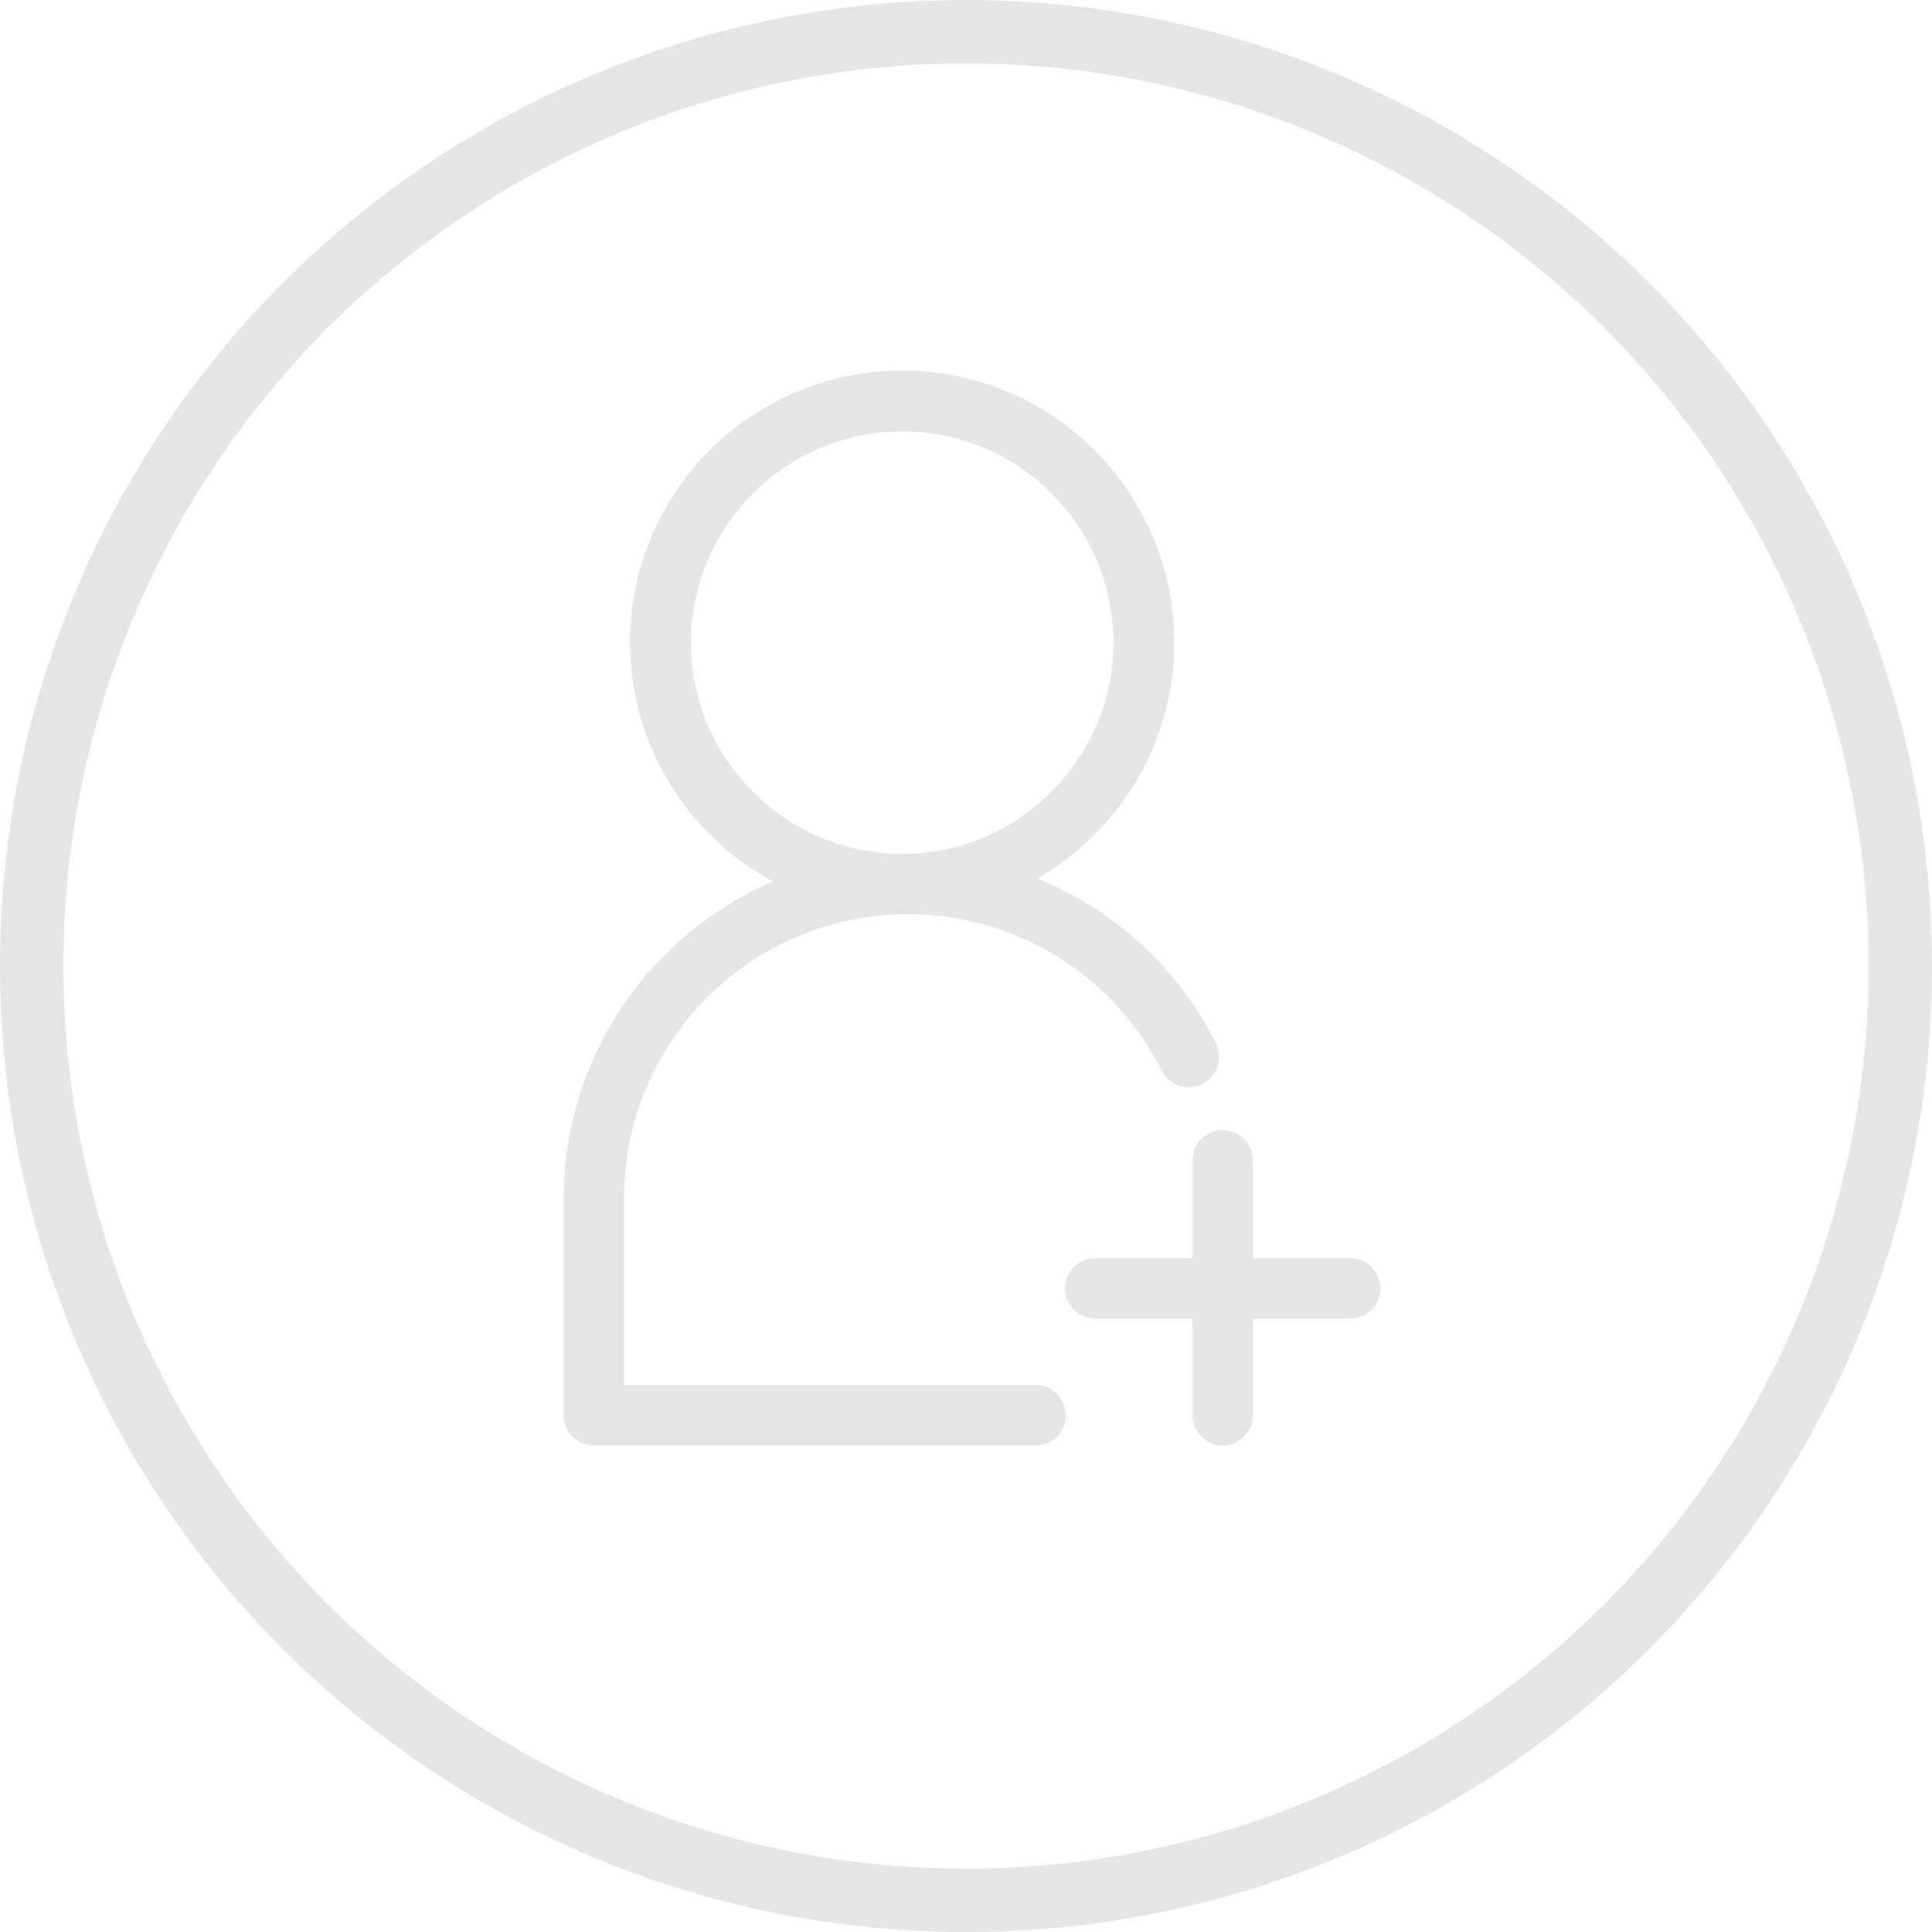 <svg width="61" height="61" viewBox="0 0 61 61" fill="none" xmlns="http://www.w3.org/2000/svg">
<path d="M28.485 28.364C24.021 28.364 20.395 24.738 20.395 20.274C20.395 15.826 24.021 12.2 28.485 12.2C32.949 12.2 36.575 15.826 36.575 20.29C36.575 24.738 32.949 28.364 28.485 28.364ZM28.485 13.119C24.537 13.119 21.314 16.342 21.314 20.29C21.314 24.238 24.537 27.461 28.485 27.461C32.433 27.461 35.656 24.238 35.656 20.29C35.656 16.326 32.433 13.119 28.485 13.119Z" stroke="#E5E5E5"/>
<path d="M32.691 45.14H18.751C18.509 45.14 18.3 44.947 18.3 44.689V37.84C18.3 32.119 22.957 27.461 28.678 27.461C32.627 27.461 36.172 29.653 37.945 33.166C38.058 33.392 37.961 33.666 37.735 33.779C37.51 33.891 37.236 33.795 37.123 33.569C35.495 30.362 32.256 28.364 28.662 28.364C23.441 28.364 19.203 32.602 19.203 37.824V44.221H32.691C32.949 44.221 33.142 44.431 33.142 44.673C33.158 44.947 32.949 45.14 32.691 45.14Z" stroke="#E5E5E5"/>
<path d="M42.634 41.127H34.577C34.319 41.127 34.125 40.918 34.125 40.676C34.125 40.418 34.335 40.225 34.577 40.225H42.634C42.892 40.225 43.086 40.434 43.086 40.676C43.086 40.918 42.876 41.127 42.634 41.127Z" stroke="#E5E5E5"/>
<path d="M38.605 45.14C38.348 45.14 38.154 44.931 38.154 44.689V36.631C38.154 36.373 38.364 36.18 38.605 36.18C38.847 36.18 39.057 36.389 39.057 36.631V44.689C39.057 44.947 38.847 45.14 38.605 45.14Z" stroke="#E5E5E5"/>
<circle cx="30.5" cy="30.5" r="29.5" stroke="#E5E5E5" stroke-width="2"/>
</svg>
